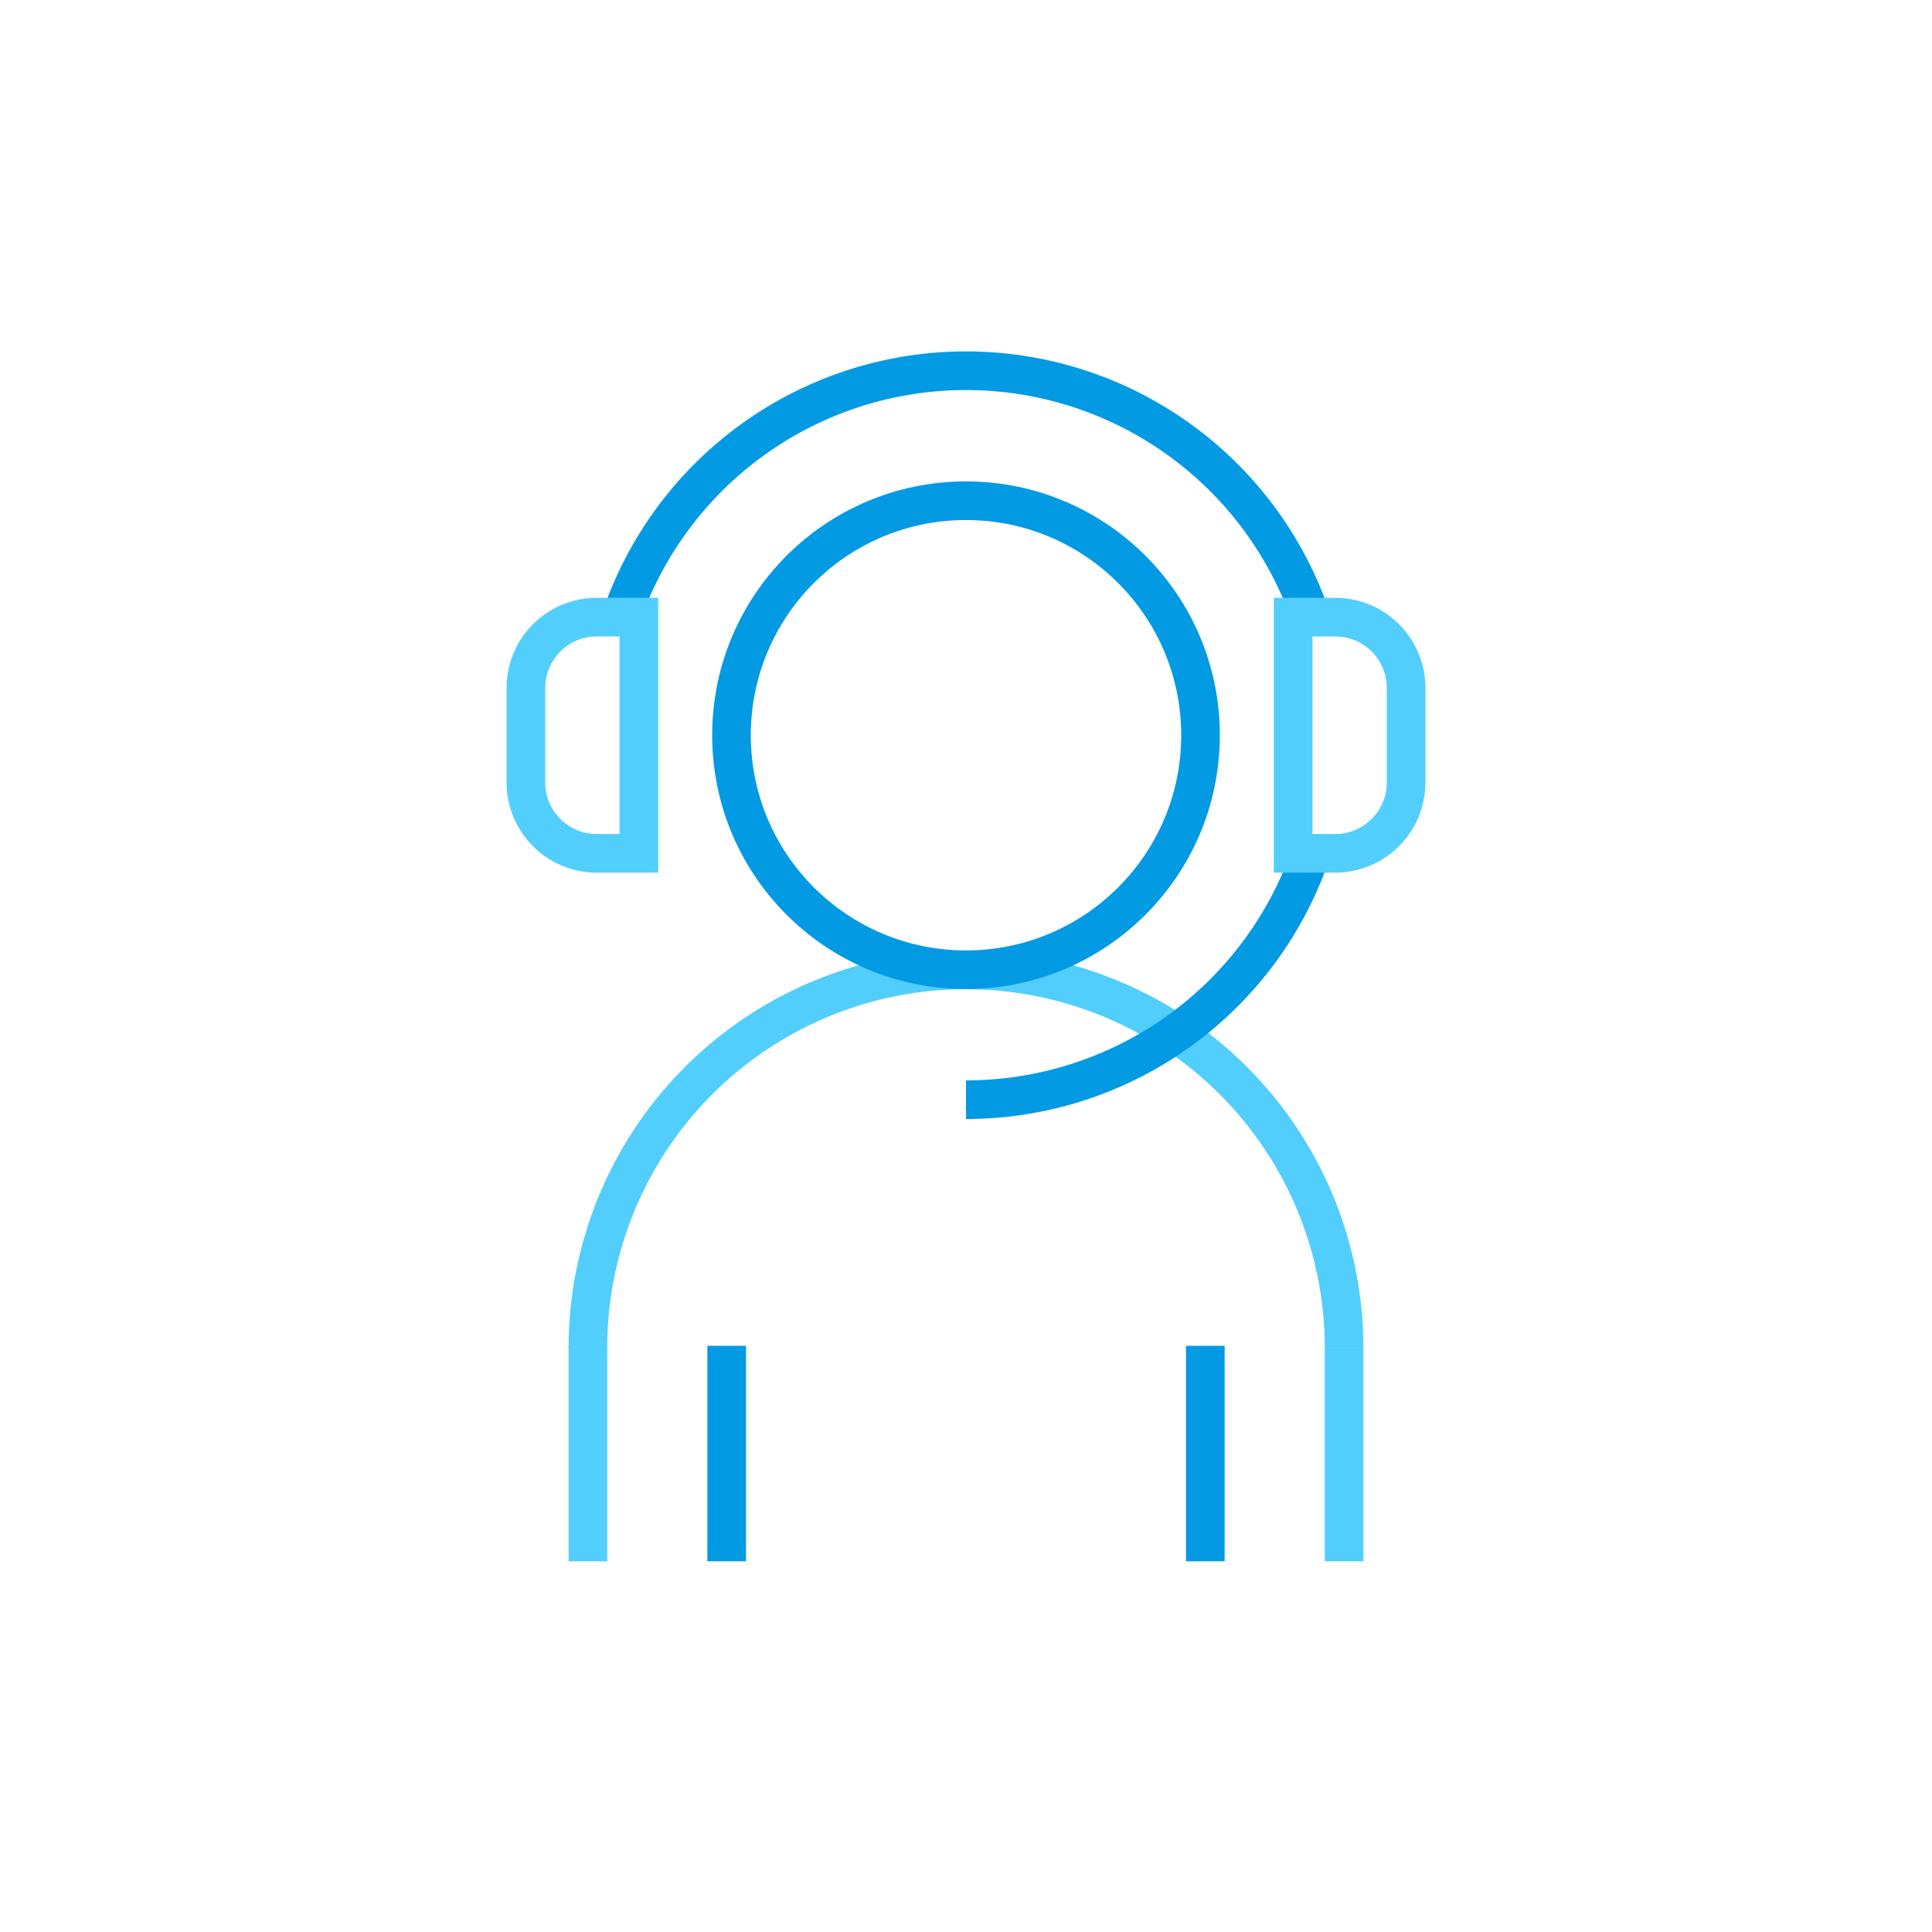 <svg xmlns="http://www.w3.org/2000/svg" viewBox="0 0 600 600"><defs><style>.a,.b{fill:none;stroke-miterlimit:10;stroke-width:12px;}.a{stroke:#039ae4;}.b{stroke:#52cefd;}</style></defs><title>customerService</title><line class="a" x1="374.32" y1="484.87" x2="374.32" y2="417.95"/><line class="a" x1="225.68" y1="484.87" x2="225.68" y2="417.95"/><line class="b" x1="417.42" y1="484.87" x2="417.42" y2="418.58"/><path class="b" d="M417.42,418v.63a117.42,117.42,0,0,0-234.84,0"/><polyline class="b" points="182.58 417.95 182.58 418.58 182.58 484.87"/><circle class="a" cx="300" cy="228.33" r="72.83"/><path class="a" d="M300,341.52A113.22,113.22,0,0,0,407.13,265"/><path class="a" d="M192.87,191.7a113.23,113.23,0,0,1,214.26,0"/><path class="b" d="M404.48,210.79h29.34a22,22,0,0,1,22,22v13.08a0,0,0,0,1,0,0H382.48a0,0,0,0,1,0,0V232.79A22,22,0,0,1,404.48,210.79Z" transform="translate(647.47 -190.82) rotate(90)"/><path class="b" d="M166.18,210.79h29.34a22,22,0,0,1,22,22v13.08a0,0,0,0,1,0,0H144.18a0,0,0,0,1,0,0V232.79A22,22,0,0,1,166.18,210.79Z" transform="translate(-47.47 409.18) rotate(-90)"/></svg>